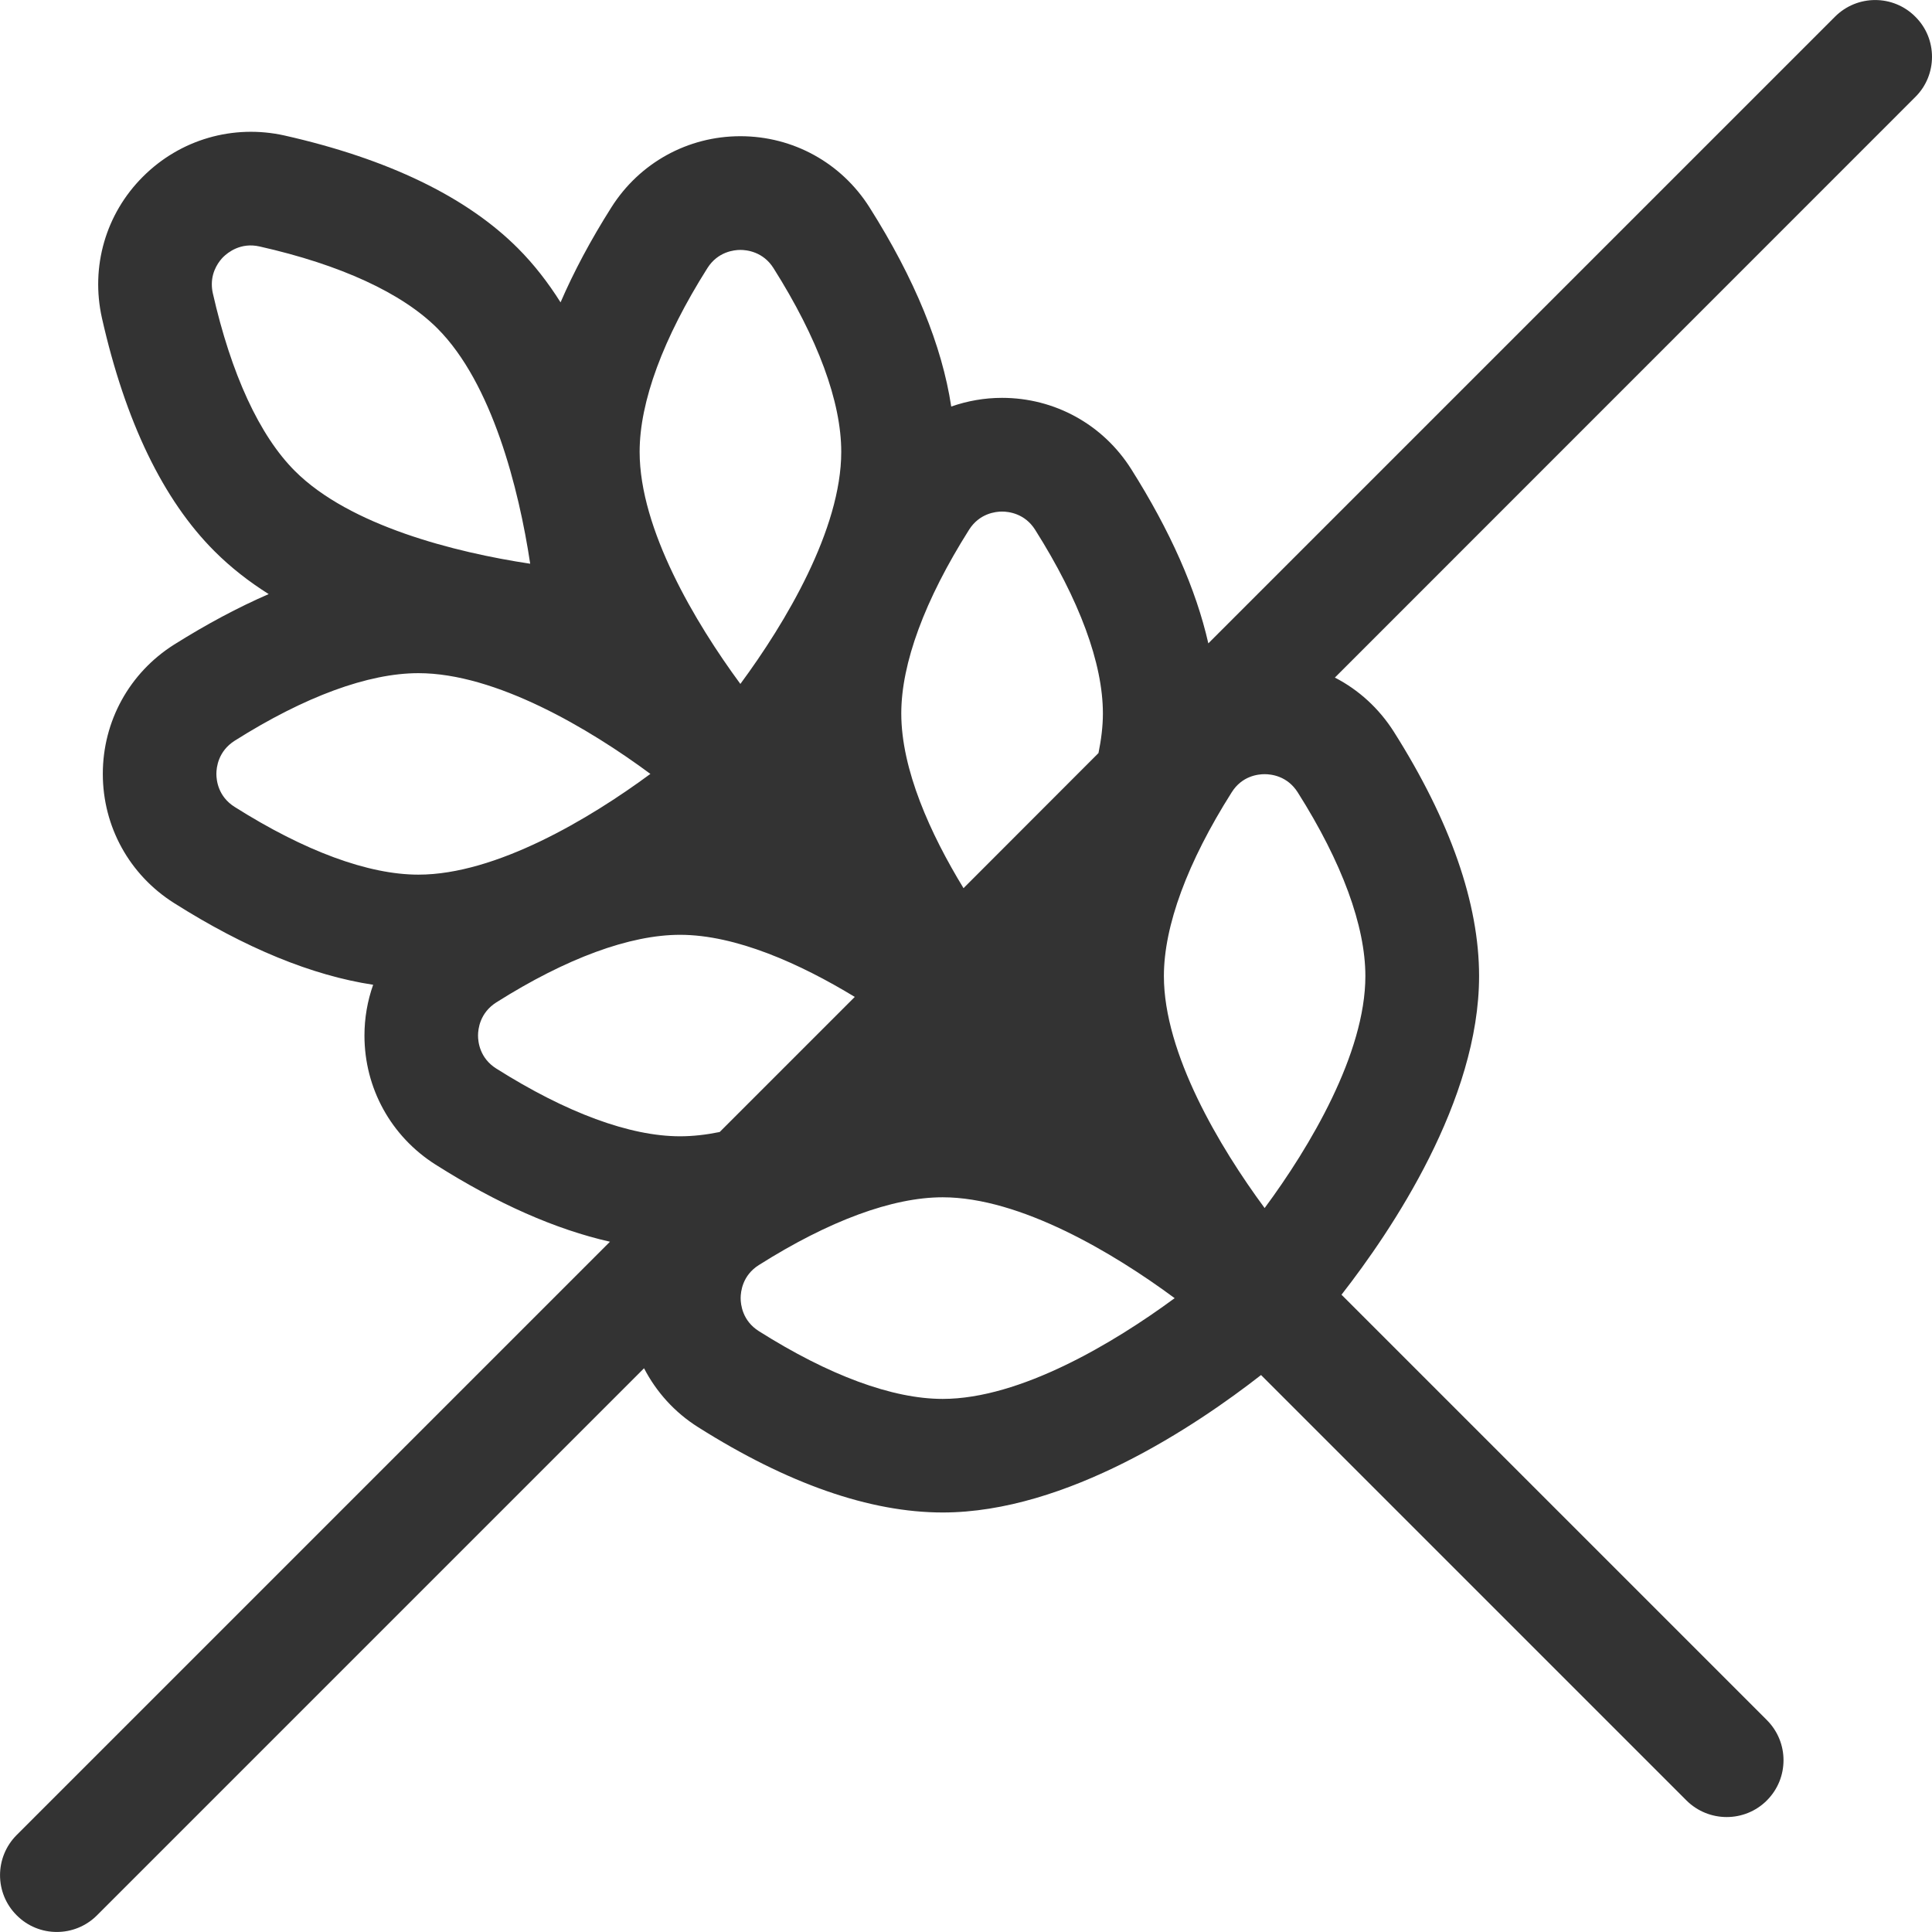 <svg width="14" height="14" viewBox="0 0 14 14" fill="none" xmlns="http://www.w3.org/2000/svg">
<path d="M13.297 0.121L8.756 4.662C8.667 4.27 8.48 3.847 8.197 3.399C7.993 3.076 7.643 2.883 7.261 2.883C7.134 2.883 7.01 2.905 6.893 2.946C6.826 2.504 6.628 2.02 6.301 1.503C6.097 1.18 5.747 0.987 5.365 0.987C4.984 0.987 4.634 1.18 4.43 1.503C4.28 1.74 4.158 1.969 4.062 2.191C3.972 2.048 3.869 1.915 3.752 1.798C3.38 1.426 2.811 1.151 2.062 0.982C1.69 0.899 1.306 1.01 1.036 1.28C0.766 1.549 0.655 1.933 0.739 2.306C0.908 3.054 1.182 3.623 1.555 3.995C1.672 4.112 1.804 4.215 1.947 4.305C1.726 4.401 1.497 4.523 1.26 4.672C0.938 4.876 0.745 5.226 0.745 5.608C0.745 5.99 0.938 6.339 1.26 6.543C1.778 6.871 2.262 7.069 2.704 7.136C2.663 7.252 2.641 7.376 2.641 7.504C2.641 7.886 2.834 8.235 3.156 8.439C3.604 8.723 4.027 8.909 4.42 8.998L0.121 13.297C-0.04 13.458 -0.04 13.719 0.121 13.879C0.281 14.04 0.542 14.04 0.703 13.879L4.667 9.915C4.756 10.087 4.889 10.235 5.059 10.342C5.708 10.752 6.304 10.96 6.831 10.96C7.731 10.96 8.669 10.33 9.138 9.964L12.221 13.047C12.382 13.207 12.643 13.207 12.803 13.047C12.884 12.966 12.924 12.861 12.924 12.755C12.924 12.65 12.884 12.545 12.803 12.464L9.721 9.382C10.087 8.913 10.718 7.974 10.718 7.073C10.718 6.546 10.51 5.95 10.1 5.302C9.992 5.132 9.844 4.998 9.673 4.91L13.879 0.703C13.96 0.623 14 0.517 14 0.412C14 0.306 13.96 0.201 13.879 0.121C13.719 -0.04 13.458 -0.04 13.297 0.121ZM2.137 3.413C1.88 3.156 1.675 2.711 1.542 2.124C1.537 2.102 1.535 2.08 1.535 2.059C1.535 1.958 1.591 1.889 1.618 1.862C1.652 1.829 1.744 1.755 1.881 1.786C2.467 1.918 2.913 2.123 3.17 2.38C3.566 2.777 3.76 3.54 3.842 4.085C3.297 4.003 2.534 3.81 2.137 3.413ZM4.635 3.274C4.635 2.911 4.805 2.451 5.126 1.943C5.201 1.824 5.319 1.811 5.365 1.811C5.412 1.811 5.53 1.824 5.605 1.943C5.926 2.451 6.096 2.911 6.096 3.274C6.096 3.835 5.693 4.512 5.365 4.956C5.038 4.512 4.635 3.835 4.635 3.274ZM1.7 5.847C1.581 5.772 1.568 5.655 1.568 5.608C1.568 5.561 1.581 5.444 1.7 5.368C2.208 5.047 2.669 4.878 3.032 4.878C3.593 4.878 4.27 5.28 4.713 5.608C4.27 5.935 3.593 6.338 3.032 6.338C2.669 6.338 2.208 6.168 1.7 5.847ZM3.596 7.743C3.477 7.668 3.464 7.551 3.464 7.504C3.464 7.457 3.477 7.34 3.596 7.264C4.104 6.943 4.565 6.774 4.928 6.774C5.333 6.774 5.799 6.984 6.194 7.224L5.215 8.203C5.117 8.223 5.021 8.234 4.928 8.234C4.565 8.234 4.104 8.064 3.596 7.743ZM8.512 9.407C8.068 9.734 7.392 10.137 6.831 10.137C6.467 10.137 6.007 9.967 5.499 9.646C5.38 9.571 5.367 9.453 5.367 9.407C5.367 9.36 5.38 9.242 5.499 9.167C6.007 8.846 6.467 8.676 6.831 8.676C7.392 8.676 8.069 9.079 8.512 9.407ZM9.404 5.742C9.725 6.249 9.894 6.71 9.894 7.073C9.894 7.634 9.492 8.311 9.164 8.754C8.837 8.311 8.434 7.634 8.434 7.073C8.434 6.71 8.604 6.249 8.925 5.742C9 5.622 9.117 5.61 9.164 5.61C9.211 5.61 9.328 5.622 9.404 5.742ZM7.992 5.17C7.992 5.263 7.98 5.359 7.96 5.457L6.982 6.436C6.741 6.041 6.531 5.576 6.531 5.17C6.531 4.807 6.701 4.347 7.022 3.839C7.097 3.72 7.215 3.707 7.261 3.707C7.308 3.707 7.426 3.72 7.501 3.839C7.822 4.347 7.992 4.807 7.992 5.17Z" fill="#333333"/>
</svg>
